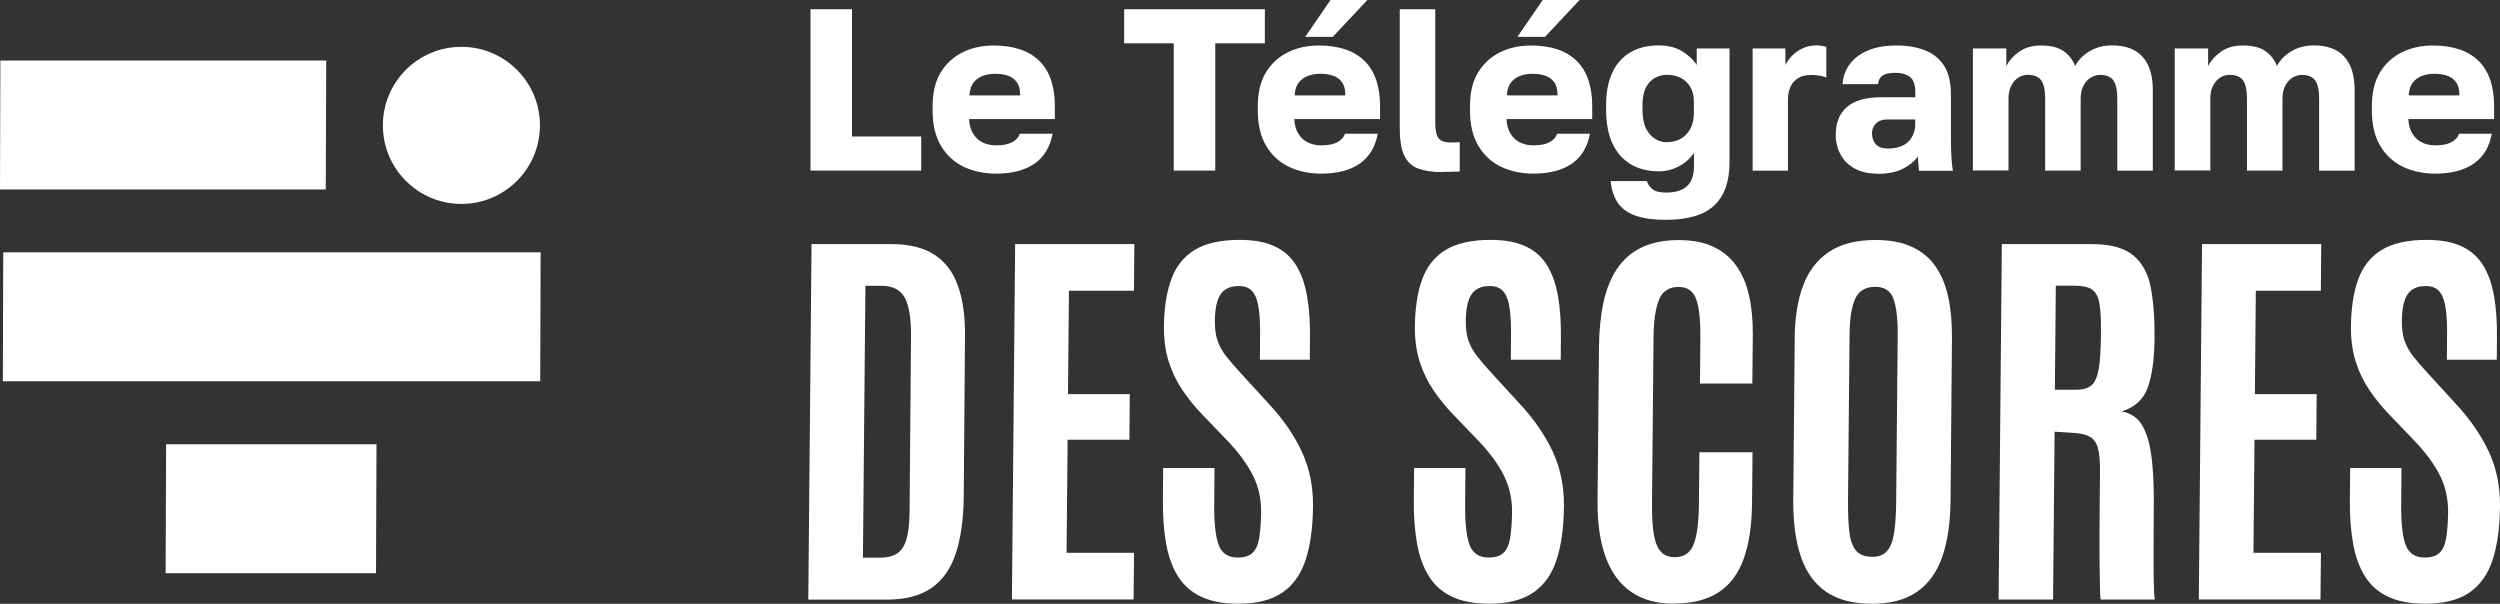<?xml version="1.0" encoding="UTF-8"?>
<svg id="Calque_2" data-name="Calque 2" xmlns="http://www.w3.org/2000/svg" viewBox="0 0 262.62 63.43">
  <rect x="0" y="0" width="262.62" height="63.43" fill="#333333" stroke="none"/>
  <defs>
    <style>
      .cls-1 {
        fill: #fff;
      }
    </style>
  </defs>
  <g id="Calque_1-2" data-name="Calque 1">
    <g id="Calque_1-2" data-name="Calque 1-2">
      <path class="cls-1" d="m85.14,17.93V.97h4.36v13.37h7.27v3.58h-11.63Z"/>
      <path class="cls-1" d="m104.64,18.24c-1.26,0-2.39-.24-3.39-.71-1-.48-1.8-1.21-2.39-2.19s-.89-2.22-.89-3.71v-.48c0-1.42.28-2.6.85-3.54.57-.94,1.34-1.64,2.31-2.12s2.06-.71,3.26-.71c2.11,0,3.71.55,4.8,1.63s1.62,2.67,1.62,4.74v1.36h-9.01c.03.63.18,1.16.45,1.57.27.42.61.72,1.03.91s.87.28,1.36.28c.71,0,1.27-.11,1.68-.33s.68-.51.81-.89h3.44c-.26,1.4-.9,2.45-1.91,3.15-1.02.69-2.36,1.04-4.02,1.04h0Zm-.12-10.49c-.45,0-.88.07-1.28.22-.4.15-.73.39-.98.71-.25.33-.39.78-.42,1.34h5.33c0-.6-.12-1.06-.36-1.39-.24-.33-.56-.56-.96-.69s-.84-.19-1.32-.19h0Z"/>
      <path class="cls-1" d="m123.3,17.93V4.55h-5.21V.97h14.78v3.58h-5.21v13.37h-4.36,0Z"/>
      <path class="cls-1" d="m138.8,18.24c-1.26,0-2.39-.24-3.39-.71-1-.48-1.8-1.21-2.39-2.19s-.89-2.22-.89-3.71v-.48c0-1.42.28-2.6.85-3.54.57-.94,1.34-1.64,2.31-2.12s2.06-.71,3.26-.71c2.11,0,3.71.55,4.8,1.63s1.62,2.67,1.62,4.74v1.36h-9.01c.03.63.18,1.16.45,1.57.27.42.61.72,1.03.91s.87.28,1.36.28c.71,0,1.27-.11,1.68-.33s.68-.51.81-.89h3.44c-.26,1.4-.9,2.45-1.91,3.15-1.02.69-2.36,1.04-4.02,1.04h0Zm-.12-10.49c-.45,0-.88.07-1.28.22-.4.15-.73.39-.98.71-.25.33-.39.78-.42,1.34h5.33c0-.6-.12-1.06-.36-1.39-.24-.33-.56-.56-.96-.69s-.84-.19-1.32-.19h0Zm-1.57-3.88l2.66-3.87h3.87l-3.63,3.87h-2.91,0Z"/>
      <path class="cls-1" d="m151.52,18.08c-1.03,0-1.88-.13-2.54-.37-.66-.25-1.15-.71-1.47-1.38-.32-.67-.47-1.64-.47-2.92V.97h3.73v11.87c0,.79.11,1.34.33,1.66s.68.47,1.37.47c.19,0,.36,0,.48-.01.13,0,.26-.02.39-.04v3.08c-.16.02-.34.03-.52.03-.19,0-.39.02-.61.02s-.45.01-.69.01h0Z"/>
      <path class="cls-1" d="m161.09,18.24c-1.26,0-2.39-.24-3.39-.71-1-.48-1.8-1.21-2.39-2.19s-.89-2.22-.89-3.71v-.48c0-1.42.28-2.6.85-3.54.57-.94,1.34-1.64,2.31-2.12s2.06-.71,3.26-.71c2.11,0,3.71.55,4.8,1.63s1.62,2.67,1.62,4.74v1.36h-9.01c.03.63.18,1.16.45,1.57.27.42.61.72,1.03.91s.87.28,1.36.28c.71,0,1.27-.11,1.68-.33s.68-.51.81-.89h3.44c-.26,1.4-.9,2.45-1.91,3.15-1.02.69-2.36,1.04-4.02,1.04h0Zm-.12-10.49c-.45,0-.88.07-1.28.22-.4.15-.73.39-.98.71-.25.33-.39.78-.42,1.34h5.33c0-.6-.12-1.06-.36-1.39-.24-.33-.56-.56-.96-.69s-.84-.19-1.32-.19h0Zm-1.57-3.88l2.66-3.87h3.87l-3.63,3.87h-2.91,0Z"/>
      <path class="cls-1" d="m175.02,23.09c-1.39,0-2.5-.16-3.33-.48-.83-.32-1.44-.79-1.82-1.42-.38-.62-.6-1.34-.67-2.17h3.8c.08.29.26.56.55.82s.77.39,1.47.39c.97,0,1.7-.22,2.19-.67.49-.44.74-1.15.74-2.12v-1.38c-.44.63-.98,1.11-1.63,1.44s-1.34.5-2.07.5c-1.11,0-2.09-.24-2.92-.73s-1.47-1.2-1.93-2.16c-.45-.95-.68-2.16-.68-3.61v-.48c0-1.36.22-2.5.67-3.43.44-.93,1.08-1.63,1.91-2.11.83-.48,1.81-.71,2.94-.71,1,0,1.84.21,2.51.64.67.43,1.17.9,1.49,1.42v-1.74h3.44v11.99c0,2-.54,3.5-1.61,4.51-1.07,1-2.76,1.5-5.05,1.5h0Zm.12-8.16c.53,0,1.01-.12,1.43-.36.42-.24.76-.59,1-1.05.25-.46.37-1,.37-1.63v-1.21c0-.61-.13-1.13-.37-1.54-.25-.41-.58-.73-1-.95-.42-.22-.9-.33-1.43-.33-.76,0-1.38.26-1.87.79-.48.53-.73,1.32-.73,2.39v.48c0,1.11.24,1.96.74,2.55.49.58,1.11.87,1.86.87h0Z"/>
      <path class="cls-1" d="m184.11,17.93V5.09h3.44v1.74c.13-.29.35-.6.65-.92s.68-.6,1.11-.81c.44-.22.92-.33,1.45-.33.27,0,.49.02.65.05.16.03.31.06.44.1v3.22c-.08-.05-.27-.1-.56-.17-.29-.06-.63-.1-1.02-.1-.57,0-1.03.11-1.39.34-.36.23-.63.53-.8.92-.17.39-.26.82-.26,1.31v7.49h-3.73,0Z"/>
      <path class="cls-1" d="m197.2,18.24c-.92,0-1.71-.18-2.36-.53-.65-.36-1.15-.84-1.49-1.47-.34-.62-.51-1.31-.51-2.07,0-1.28.39-2.25,1.18-2.93s1.97-1.02,3.55-1.02h3.63v-.53c0-.77-.18-1.31-.55-1.6s-.87-.44-1.52-.44-1.07.09-1.36.28-.45.49-.48.91h-3.73c.05-.77.29-1.47.74-2.08.44-.61,1.08-1.1,1.91-1.45.83-.36,1.84-.53,3.04-.53,1.13,0,2.12.17,2.98.51.86.34,1.52.89,2,1.63.48.75.71,1.76.71,3.02v4.73c0,.68.02,1.27.05,1.78.03.51.08,1,.15,1.49h-3.56c-.02-.27-.03-.52-.06-.73-.02-.21-.04-.47-.04-.77-.39.52-.92.95-1.61,1.3s-1.58.52-2.68.52h0Zm1.21-2.64c.53,0,1.01-.1,1.43-.29s.75-.49.99-.89.36-.84.36-1.34v-.53h-2.91c-.55,0-.96.15-1.23.44s-.4.62-.4.99c0,.48.13.87.4,1.18.27.3.71.45,1.34.45h0Z"/>
      <path class="cls-1" d="m207.25,17.93V5.09h3.51v1.84c.29-.56.74-1.07,1.36-1.5.61-.44,1.37-.65,2.28-.65,1.02,0,1.81.19,2.36.58.56.39.97.91,1.23,1.57.32-.61.82-1.13,1.5-1.54.68-.41,1.48-.62,2.4-.62,1.39,0,2.45.39,3.17,1.18s1.09,1.95,1.09,3.5v8.48h-3.73v-7.56c0-.9-.14-1.55-.42-1.93-.28-.38-.74-.57-1.37-.57-.37,0-.71.1-1.03.3s-.56.49-.75.86-.28.82-.28,1.33v7.56h-3.73v-7.56c0-.9-.14-1.55-.42-1.93-.28-.38-.75-.57-1.39-.57-.37,0-.71.1-1.02.3-.31.2-.55.49-.74.86s-.28.82-.28,1.33v7.56h-3.73Z"/>
      <path class="cls-1" d="m228.45,17.93V5.09h3.51v1.84c.29-.56.74-1.07,1.36-1.5.61-.44,1.37-.65,2.28-.65,1.02,0,1.81.19,2.36.58.56.39.97.91,1.23,1.57.32-.61.82-1.13,1.5-1.54.68-.41,1.48-.62,2.4-.62,1.39,0,2.45.39,3.17,1.18s1.09,1.95,1.09,3.5v8.48h-3.73v-7.56c0-.9-.14-1.55-.42-1.93-.28-.38-.74-.57-1.37-.57-.37,0-.71.1-1.03.3s-.56.49-.75.86-.28.82-.28,1.33v7.56h-3.73v-7.56c0-.9-.14-1.55-.42-1.93-.28-.38-.75-.57-1.39-.57-.37,0-.71.1-1.02.3-.31.2-.55.49-.74.86s-.28.82-.28,1.33v7.56h-3.73Z"/>
      <path class="cls-1" d="m255.83,18.24c-1.26,0-2.39-.24-3.39-.71-1-.48-1.8-1.21-2.39-2.19s-.89-2.22-.89-3.71v-.48c0-1.42.28-2.6.85-3.54.56-.94,1.34-1.64,2.31-2.12s2.06-.71,3.26-.71c2.11,0,3.71.55,4.8,1.63s1.62,2.67,1.62,4.74v1.36h-9.01c.03.63.18,1.16.45,1.57.27.42.61.72,1.03.91.42.19.87.28,1.36.28.71,0,1.27-.11,1.68-.33s.68-.51.81-.89h3.44c-.26,1.4-.9,2.45-1.91,3.15-1.02.69-2.36,1.04-4.02,1.04h0Zm-.12-10.49c-.45,0-.88.07-1.28.22-.4.15-.73.39-.98.71-.25.33-.39.78-.42,1.34h5.33c0-.6-.12-1.06-.36-1.39-.24-.33-.56-.56-.96-.69-.4-.13-.84-.19-1.32-.19h0Z"/>
      <path class="cls-1" d="m84.91,62.99l.34-37.35h8.38c1.89,0,3.41.38,4.55,1.13s1.96,1.85,2.46,3.28.75,3.15.73,5.18l-.13,16.85c-.02,2.45-.31,4.48-.85,6.1-.55,1.62-1.41,2.82-2.59,3.62s-2.75,1.19-4.7,1.19h-8.19Zm5.73-4.41h1.87c.66,0,1.22-.13,1.67-.4.45-.27.79-.74,1.01-1.43s.34-1.66.36-2.92l.15-18.44c.02-1.91-.2-3.28-.66-4.12-.46-.84-1.28-1.25-2.45-1.25h-1.68l-.26,28.56h0Z"/>
      <path class="cls-1" d="m106.3,62.99l.34-37.35h12.52l-.04,4.9h-6.83l-.1,10.86h6.49l-.04,4.79h-6.49l-.11,11.88h7.09l-.05,4.9h-12.77Z"/>
      <path class="cls-1" d="m130.08,63.42c-1.56,0-2.85-.24-3.89-.73s-1.85-1.2-2.44-2.14c-.59-.94-1.01-2.09-1.25-3.44s-.36-2.89-.34-4.62l.03-3.33h5.39l-.03,3.76c-.02,2.01.14,3.45.47,4.33.33.88,1,1.32,2,1.32.68,0,1.19-.16,1.54-.48s.59-.83.71-1.53.19-1.61.21-2.75c.01-1.4-.27-2.68-.85-3.84-.58-1.16-1.45-2.36-2.63-3.61l-2.73-2.84c-.76-.79-1.44-1.63-2.05-2.53-.61-.89-1.09-1.89-1.44-2.98-.35-1.1-.52-2.32-.51-3.68.02-1.97.27-3.63.77-4.99.49-1.36,1.32-2.39,2.47-3.09,1.15-.7,2.73-1.05,4.72-1.05,1.5,0,2.73.23,3.7.69.97.46,1.71,1.13,2.25,2.02s.91,1.96,1.13,3.23.32,2.71.3,4.34l-.02,2.31h-5.24l.02-2.67c.01-1.13-.04-2.07-.16-2.82-.11-.75-.33-1.31-.65-1.69-.32-.37-.79-.56-1.42-.56s-1.08.13-1.45.39-.64.66-.81,1.21c-.17.55-.26,1.25-.26,2.11,0,.78.08,1.45.28,2.02.19.56.49,1.11.9,1.63.4.52.91,1.11,1.51,1.76l3.05,3.33c1.46,1.58,2.59,3.23,3.39,4.94s1.2,3.62,1.18,5.73c-.02,2.24-.28,4.12-.77,5.63-.5,1.52-1.31,2.67-2.45,3.45-1.14.78-2.68,1.17-4.63,1.17h0Z"/>
      <path class="cls-1" d="m156.44,63.42c-1.56,0-2.85-.24-3.89-.73s-1.85-1.2-2.44-2.14c-.59-.94-1.01-2.09-1.25-3.44s-.36-2.89-.34-4.62l.03-3.33h5.39l-.03,3.76c-.02,2.01.14,3.45.47,4.33.33.88,1,1.32,2,1.32.68,0,1.19-.16,1.54-.48s.59-.83.71-1.53.19-1.61.21-2.75c.01-1.4-.27-2.68-.85-3.84-.58-1.16-1.45-2.36-2.63-3.61l-2.73-2.84c-.76-.79-1.44-1.63-2.05-2.53-.61-.89-1.09-1.89-1.44-2.98-.35-1.1-.52-2.32-.51-3.68.02-1.97.27-3.63.77-4.99.49-1.36,1.32-2.39,2.47-3.09,1.15-.7,2.73-1.05,4.72-1.05,1.5,0,2.73.23,3.7.69.97.46,1.71,1.13,2.25,2.02s.91,1.96,1.13,3.23.32,2.71.3,4.34l-.02,2.31h-5.24l.02-2.67c.01-1.13-.04-2.07-.16-2.82-.11-.75-.33-1.31-.65-1.69-.32-.37-.79-.56-1.42-.56s-1.08.13-1.45.39-.64.66-.81,1.21c-.17.55-.26,1.25-.26,2.11,0,.78.08,1.45.28,2.02.19.56.49,1.11.9,1.63.4.52.91,1.11,1.51,1.76l3.05,3.33c1.46,1.58,2.59,3.23,3.39,4.94s1.2,3.62,1.18,5.73c-.02,2.24-.28,4.12-.77,5.63-.5,1.52-1.31,2.67-2.45,3.45-1.14.78-2.68,1.17-4.63,1.17h0Z"/>
      <path class="cls-1" d="m175.85,63.42c-1.81,0-3.31-.42-4.51-1.25s-2.08-2.05-2.67-3.66c-.59-1.61-.87-3.55-.85-5.83l.15-16.27c.02-1.71.17-3.25.47-4.63.29-1.37.77-2.55,1.41-3.52.65-.98,1.5-1.73,2.57-2.25s2.37-.79,3.93-.79c1.42,0,2.62.23,3.61.69s1.8,1.12,2.42,1.99c.62.86,1.07,1.9,1.35,3.13s.41,2.6.4,4.13l-.05,5.13h-5.5l.04-4.78c.02-1.84-.13-3.2-.43-4.06s-.92-1.31-1.86-1.31c-1.03,0-1.73.47-2.08,1.41-.36.94-.54,2.25-.55,3.94l-.16,17.44c-.01,1.3.05,2.37.19,3.2s.39,1.44.74,1.82c.35.39.84.58,1.48.58.96,0,1.61-.45,1.97-1.36s.53-2.34.55-4.31l.05-5.35h5.58l-.05,5.28c-.02,2.36-.31,4.33-.88,5.91-.57,1.58-1.45,2.76-2.65,3.53-1.2.78-2.76,1.17-4.67,1.17h0Z"/>
      <path class="cls-1" d="m196.6,63.42c-1.94,0-3.52-.41-4.73-1.23-1.22-.82-2.11-2.04-2.67-3.65s-.84-3.61-.82-5.98l.15-17.08c.02-2.15.32-3.99.9-5.52.58-1.53,1.49-2.7,2.73-3.52,1.24-.82,2.86-1.23,4.85-1.23,1.5,0,2.76.23,3.79.7s1.86,1.14,2.49,2.03,1.08,1.96,1.36,3.23c.28,1.27.41,2.71.4,4.32l-.15,17.08c-.02,2.38-.32,4.37-.89,5.98-.57,1.61-1.47,2.83-2.68,3.65s-2.78,1.23-4.72,1.23h0Zm.05-4.92c.71,0,1.24-.21,1.6-.64.36-.42.6-1.07.73-1.94.13-.87.2-1.97.21-3.3l.16-17.4c.02-1.63-.13-2.88-.42-3.77-.3-.89-.95-1.32-1.95-1.32s-1.74.43-2.11,1.28-.57,2.12-.58,3.79l-.16,17.42c-.01,1.36.04,2.47.15,3.34.11.87.36,1.51.73,1.92.37.41.92.61,1.66.61h0Z"/>
      <path class="cls-1" d="m209.95,62.99l.34-37.35h9.4c1.95,0,3.41.38,4.36,1.15s1.58,1.88,1.87,3.35c.29,1.47.43,3.27.41,5.39-.02,2.19-.26,3.91-.71,5.17s-1.37,2.09-2.75,2.52c.65.11,1.19.38,1.63.79.44.42.78,1.03,1.05,1.82s.45,1.82.56,3.08c.11,1.25.16,2.78.14,4.59,0,.14,0,.54-.01,1.19,0,.65,0,1.42-.01,2.3,0,.89,0,1.76,0,2.64s.02,1.63.04,2.25.05.99.1,1.1h-5.69c-.04-.07-.07-.44-.08-1.09s-.03-1.5-.04-2.52c-.01-1.02-.02-2.11-.01-3.29,0-1.18.01-2.33.02-3.47.01-1.14.02-2.15.03-3.02.01-1.12-.06-1.96-.22-2.53s-.45-.97-.88-1.2-1.05-.36-1.85-.4l-1.82-.11-.16,17.63h-5.69,0Zm5.91-22.05h2.27c.69,0,1.22-.16,1.58-.47s.61-.89.76-1.72c.14-.84.22-2.04.23-3.61v-.23c.02-1.32-.04-2.32-.16-3.03-.12-.71-.38-1.19-.78-1.47-.4-.27-1.03-.4-1.87-.4h-1.93l-.1,10.93h0Z"/>
      <path class="cls-1" d="m230.98,62.99l.34-37.35h12.52l-.04,4.9h-6.83l-.1,10.86h6.49l-.04,4.79h-6.49l-.11,11.88h7.09l-.05,4.9h-12.77,0Z"/>
      <path class="cls-1" d="m254.77,63.42c-1.56,0-2.85-.24-3.89-.73s-1.85-1.2-2.44-2.14c-.59-.94-1.01-2.09-1.25-3.44s-.36-2.89-.34-4.62l.03-3.33h5.39l-.03,3.76c-.02,2.01.14,3.45.47,4.33s1,1.32,2,1.32c.68,0,1.19-.16,1.54-.48s.59-.83.71-1.53.19-1.61.21-2.75c.01-1.4-.27-2.68-.85-3.84-.58-1.16-1.45-2.36-2.63-3.61l-2.73-2.84c-.76-.79-1.44-1.63-2.05-2.53-.61-.89-1.09-1.89-1.44-2.98-.35-1.1-.52-2.32-.51-3.68.02-1.97.27-3.63.77-4.99.49-1.36,1.32-2.39,2.47-3.09,1.15-.7,2.73-1.05,4.72-1.05,1.5,0,2.73.23,3.7.69.97.46,1.71,1.13,2.25,2.02.54.89.91,1.96,1.13,3.23s.32,2.71.3,4.34l-.02,2.31h-5.24l.02-2.67c.01-1.13-.04-2.07-.16-2.82s-.33-1.31-.65-1.69c-.32-.37-.79-.56-1.42-.56s-1.08.13-1.45.39-.64.66-.81,1.21-.26,1.25-.26,2.11c0,.78.08,1.45.28,2.02.19.56.49,1.11.9,1.63.4.52.91,1.11,1.51,1.76l3.05,3.33c1.46,1.58,2.59,3.23,3.39,4.94s1.2,3.62,1.18,5.73c-.02,2.24-.28,4.12-.77,5.63-.5,1.52-1.31,2.67-2.45,3.45-1.14.78-2.68,1.17-4.63,1.17h0Z"/>
      <polygon class="cls-1" points="34.22 19.9 0 19.9 .04 6.36 34.27 6.36 34.22 19.9"/>
      <polygon class="cls-1" points="56.75 40.05 .3 40.05 .34 26.51 56.79 26.51 56.75 40.05"/>
      <polygon class="cls-1" points="39.5 60.21 17.4 60.21 17.45 46.67 39.55 46.67 39.5 60.21"/>
      <circle class="cls-1" cx="48.47" cy="13.17" r="8.25"/>
    </g>
  </g>
</svg>